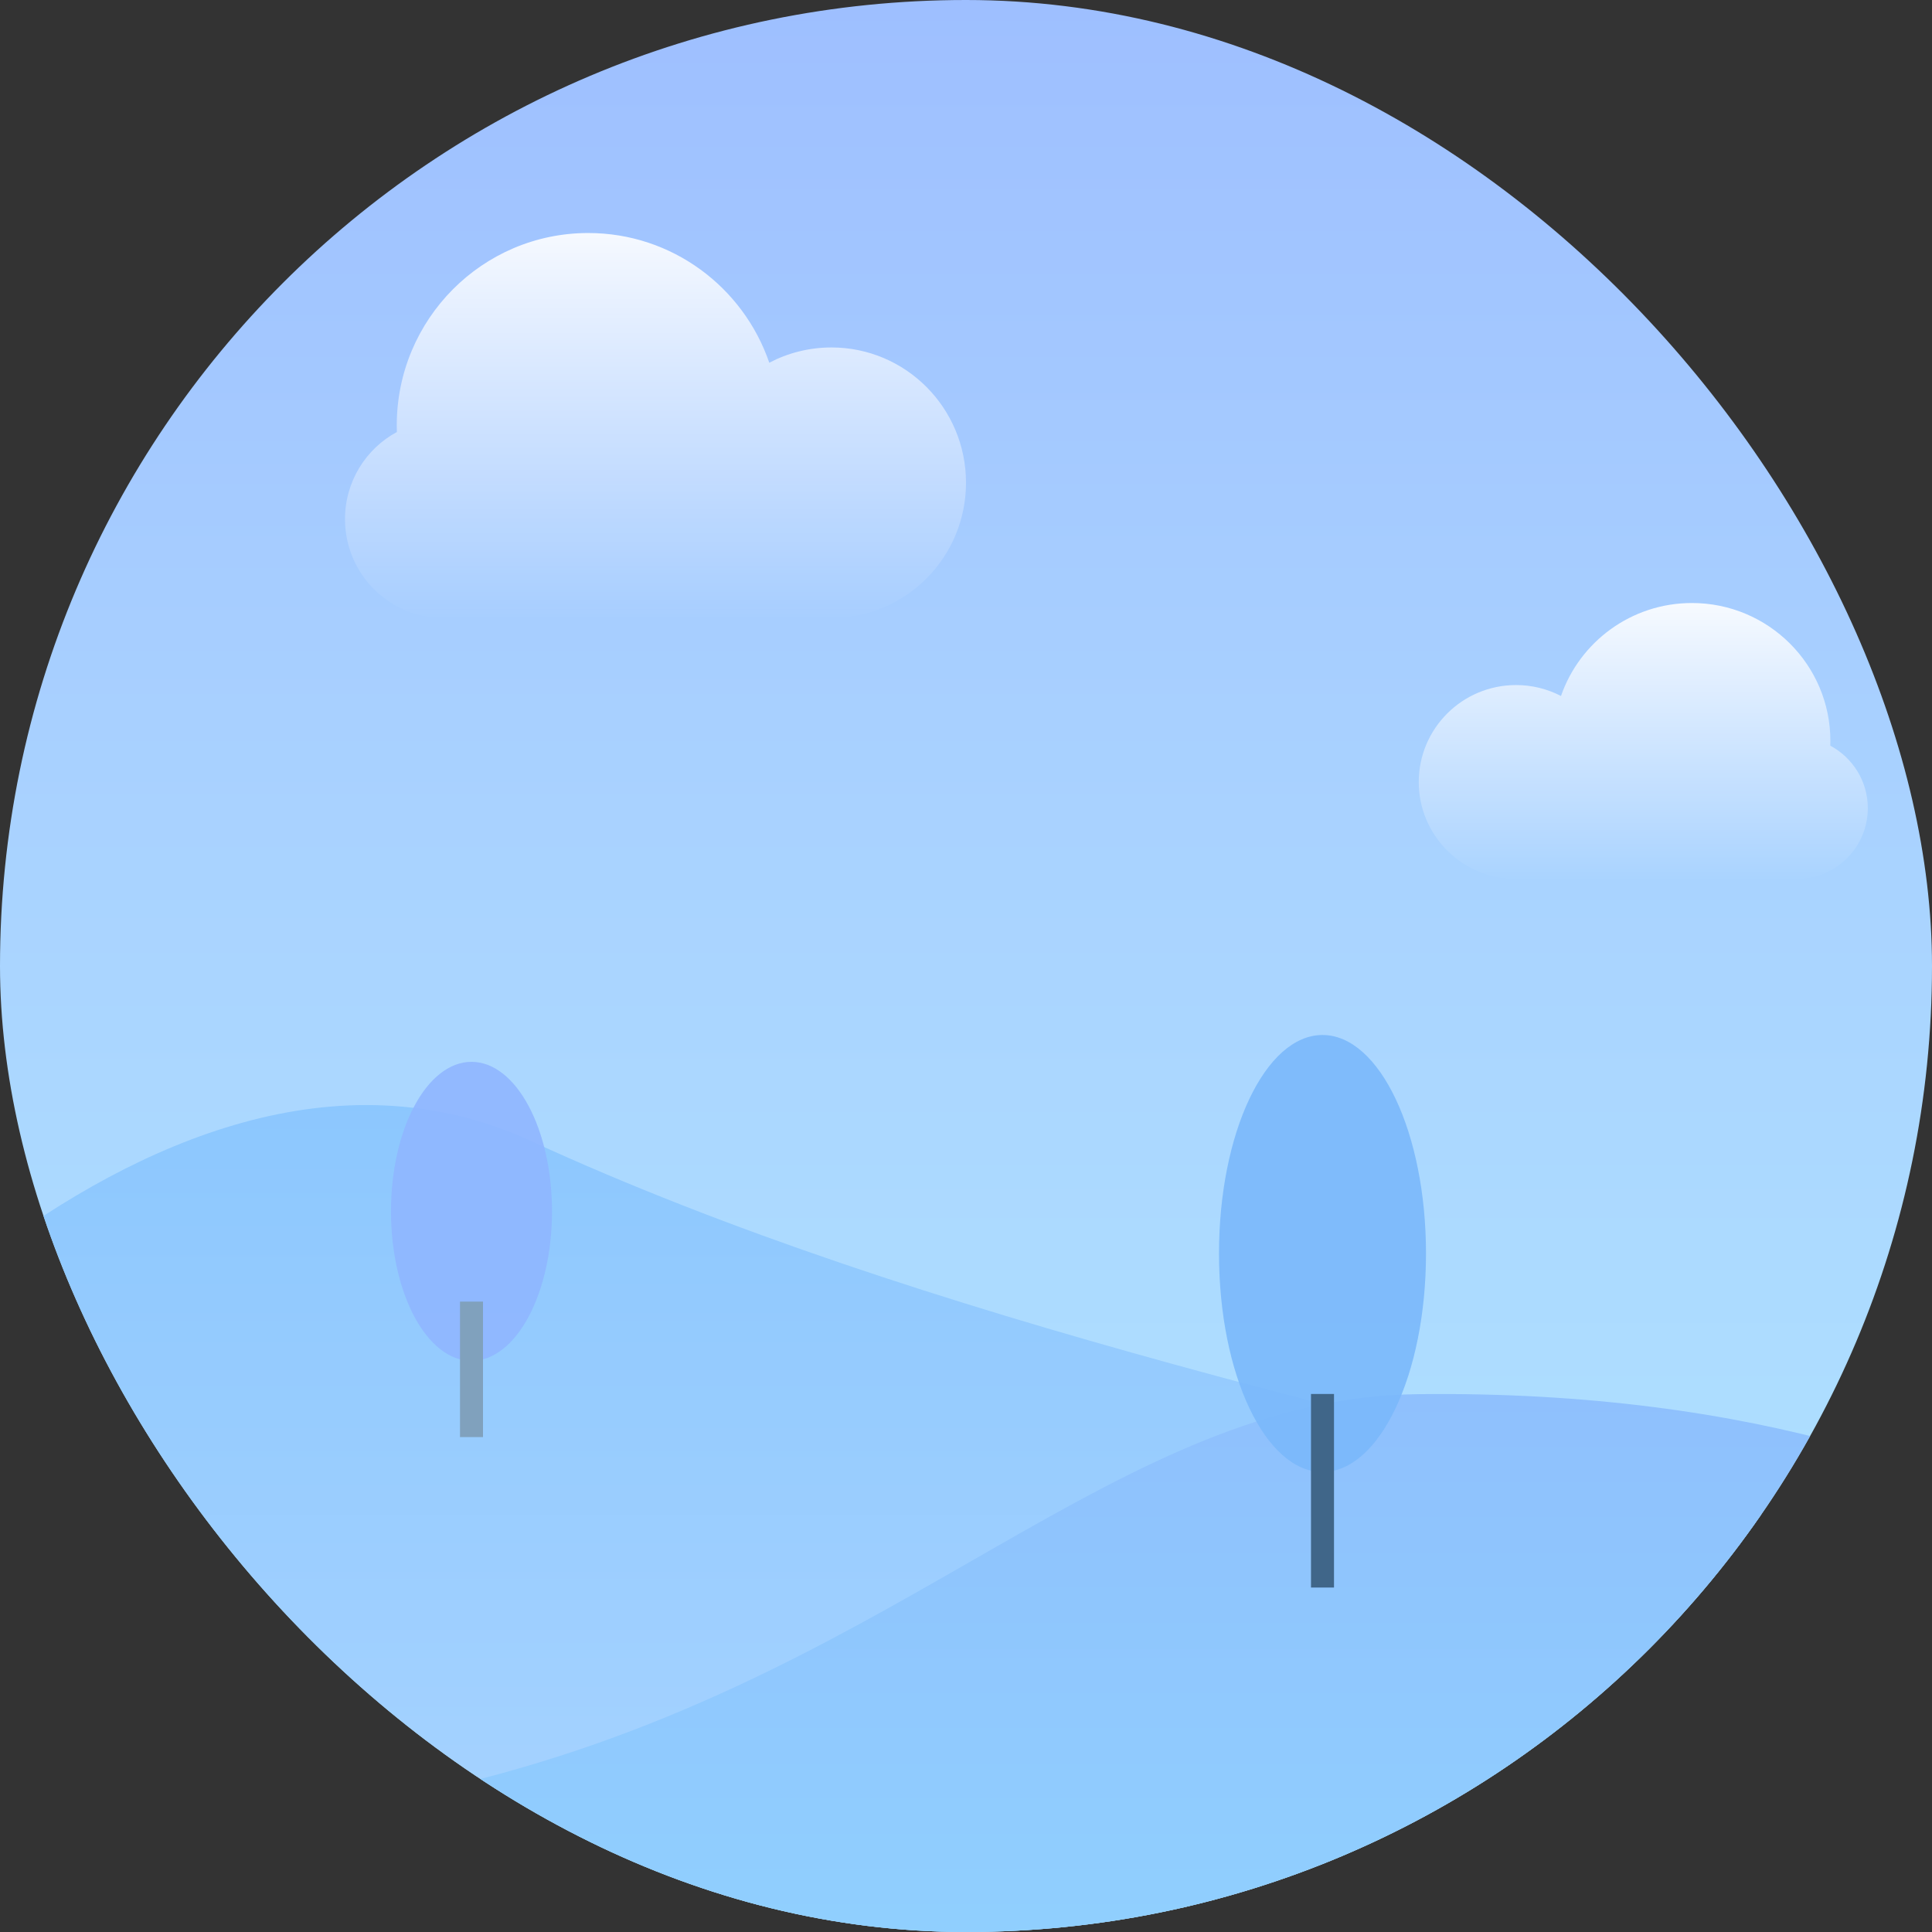 <svg width="84" height="84" viewBox="0 0 84 84" fill="none" xmlns="http://www.w3.org/2000/svg">
<rect x="0" y="0" width="84" height="84" fill="#333333" stroke="none"/>
<g clip-path="url(#clip0_410_1234)">
<rect width="84" height="84" rx="42" fill="url(#paint0_linear_410_1234)"/>
<path opacity="0.9" d="M25.662 26.869H36.15C39.381 26.869 42 24.236 42 20.988C42 17.74 39.381 15.107 36.15 15.107C35.175 15.107 34.256 15.347 33.447 15.771C32.322 12.489 29.222 10.131 25.575 10.131C20.977 10.131 17.25 13.878 17.25 18.5C17.25 18.595 17.252 18.689 17.255 18.783C15.912 19.508 15 20.933 15 22.572C15 24.945 16.914 26.869 19.275 26.869H25.575C25.588 26.869 25.662 26.869 25.662 26.869H25.575H25.662Z" fill="url(#paint1_linear_410_1234)"/>
<path fill-rule="evenodd" clip-rule="evenodd" d="M23.099 49.616C6.231 41.859 -11.574 65.368 -11.574 65.368L0.233 84H84L84.315 67.481C84.315 67.481 81.194 67.029 79.973 66.712C61.481 61.914 40.191 57.476 23.099 49.616Z" fill="url(#paint2_linear_410_1234)"/>
<path fill-rule="evenodd" clip-rule="evenodd" d="M61.646 60.616C91.322 60.262 100.96 75.919 100.96 75.919V104.97H-17L-16.442 77.32C-16.442 77.32 11.454 79.794 20.988 77.32C39.48 72.522 48.592 60.772 61.646 60.616Z" fill="url(#paint3_linear_410_1234)"/>
<ellipse opacity="0.9" cx="57.5" cy="54.5" rx="4.5" ry="9.5" fill="#7AB8FB"/>
<path d="M57.5 60.608V69.023" stroke="#406689"/>
<ellipse opacity="0.9" cx="20.5" cy="52.667" rx="3.5" ry="6.5" fill="#8FB6FF"/>
<path d="M20.5 56.592V62.483" stroke="#80A1BD"/>
<path opacity="0.9" d="M73.499 38.218H65.915C63.579 38.218 61.685 36.33 61.685 34.002C61.685 31.673 63.579 29.785 65.915 29.785C66.62 29.785 67.285 29.957 67.869 30.261C68.683 27.908 70.924 26.218 73.562 26.218C76.886 26.218 79.582 28.904 79.582 32.218C79.582 32.286 79.58 32.353 79.578 32.421C80.549 32.941 81.209 33.962 81.209 35.137C81.209 36.838 79.825 38.218 78.117 38.218H73.562C73.552 38.218 73.499 38.218 73.499 38.218H73.562H73.499Z" fill="url(#paint4_linear_410_1234)"/>
</g>
<defs>
<linearGradient id="paint0_linear_410_1234" x1="0" y1="0" x2="0" y2="84" gradientUnits="userSpaceOnUse">
<stop stop-color="#9EBFFF"/>
<stop offset="0.37" stop-color="#A8D0FF"/>
<stop offset="1" stop-color="#B1E7FF"/>
</linearGradient>
<linearGradient id="paint1_linear_410_1234" x1="42" y1="10.131" x2="42" y2="26.869" gradientUnits="userSpaceOnUse">
<stop stop-color="white"/>
<stop offset="1" stop-color="white" stop-opacity="0.01"/>
</linearGradient>
<linearGradient id="paint2_linear_410_1234" x1="84.315" y1="47.691" x2="84.315" y2="84" gradientUnits="userSpaceOnUse">
<stop stop-color="#8CC7FE"/>
<stop offset="1" stop-color="#A9D4FF"/>
</linearGradient>
<linearGradient id="paint3_linear_410_1234" x1="-17" y1="60.608" x2="-17" y2="104.97" gradientUnits="userSpaceOnUse">
<stop stop-color="#8FC0FD"/>
<stop offset="1" stop-color="#91DDFF"/>
</linearGradient>
<linearGradient id="paint4_linear_410_1234" x1="61.685" y1="26.218" x2="61.685" y2="38.218" gradientUnits="userSpaceOnUse">
<stop stop-color="white"/>
<stop offset="1" stop-color="white" stop-opacity="0.01"/>
</linearGradient>
<clipPath id="clip0_410_1234">
<rect width="84" height="84" rx="42" fill="white"/>
</clipPath>
</defs>
</svg>
